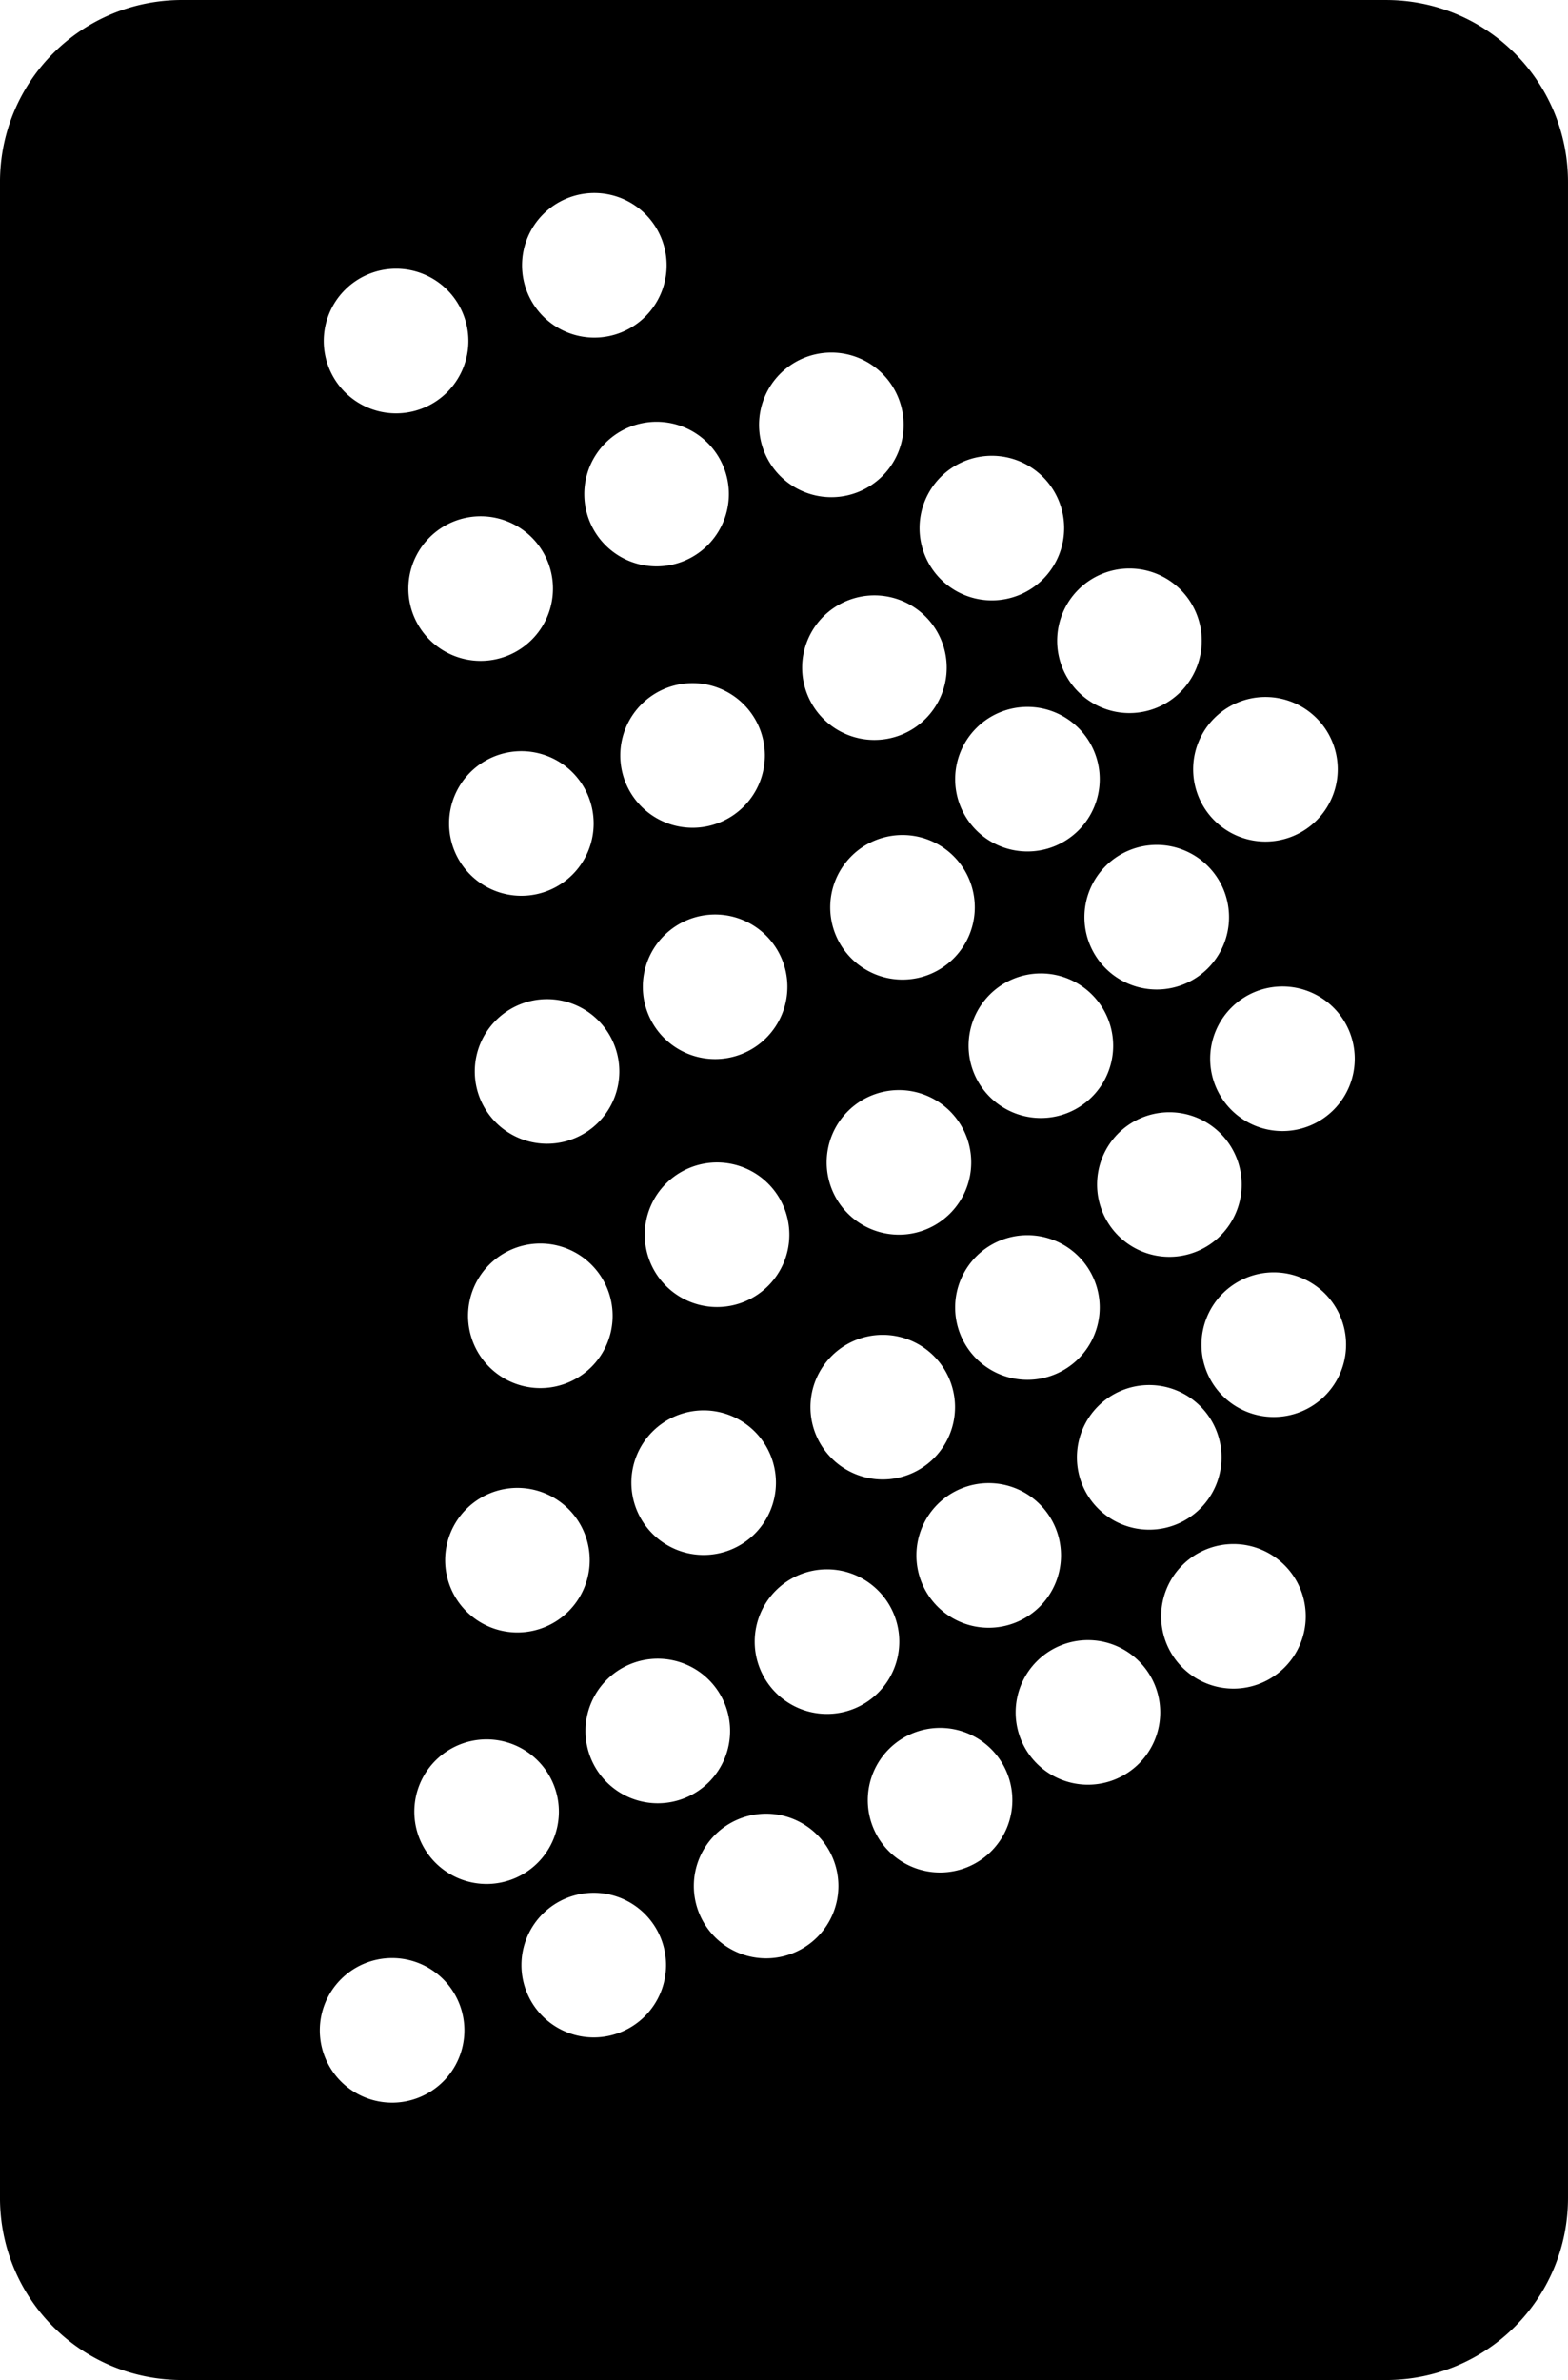 <?xml version="1.0" encoding="UTF-8" standalone="no"?>
<!-- Created with Inkscape (http://www.inkscape.org/) -->

<svg
   xmlns:dc="http://purl.org/dc/elements/1.1/"
   xmlns:cc="http://creativecommons.org/ns#"
   xmlns:rdf="http://www.w3.org/1999/02/22-rdf-syntax-ns#"
   xmlns:svg="http://www.w3.org/2000/svg"
   xmlns="http://www.w3.org/2000/svg"
   xmlns:sodipodi="http://sodipodi.sourceforge.net/DTD/sodipodi-0.dtd"
   xmlns:inkscape="http://www.inkscape.org/namespaces/inkscape"
   width="132.496"
   height="201.078"
   viewBox="0 0 132.496 201.078"
   version="1.1"
   id="svg3044"
   inkscape:version="0.92.1 r"
   sodipodi:docname="bandoneon-right-butts.svg">
  <defs
     id="defs3038" />
  <sodipodi:namedview
     id="base"
     pagecolor="#ffffff"
     bordercolor="#666666"
     borderopacity="1.0"
     inkscape:pageopacity="0.0"
     inkscape:pageshadow="2"
     inkscape:zoom="3.959798"
     inkscape:cx="10.043351"
     inkscape:cy="93.833381"
     inkscape:document-units="px"
     inkscape:current-layer="layer1"
     showgrid="false"
     fit-margin-top="0"
     fit-margin-left="0"
     fit-margin-right="0"
     fit-margin-bottom="0"
     units="px"
     inkscape:window-width="1920"
     inkscape:window-height="1039"
     inkscape:window-x="0"
     inkscape:window-y="0"
     inkscape:window-maximized="1" />
  <g
     inkscape:label="Layer 1"
     inkscape:groupmode="layer"
     id="layer1"
     transform="translate(-199.128,-123.066)">
    <path
       style="opacity:1;fill:#000000;fill-opacity:1;stroke:none;stroke-width:1.302;stroke-miterlimit:4;stroke-dasharray:none;stroke-opacity:1;paint-order:markers stroke fill"
       d="m -11.457,-16.135 c -8.529,0 -15.395,6.867 -15.395,15.396 V 169.547 c 0,8.529 6.865,15.396 15.395,15.396 H 90.248 c 8.529,0 15.396,-6.867 15.396,-15.396 V -0.738 c 0,-8.529 -6.867,-15.396 -15.396,-15.396 z M 23.371,0.172 A 6.109,6.109 0 0 1 29.479,6.279 6.109,6.109 0 0 1 23.371,12.389 6.109,6.109 0 0 1 17.262,6.279 6.109,6.109 0 0 1 23.371,0.172 Z M 6.617,6.568 A 6.109,6.109 0 0 1 12.727,12.678 6.109,6.109 0 0 1 6.617,18.787 6.109,6.109 0 0 1 0.508,12.678 6.109,6.109 0 0 1 6.617,6.568 Z M 43.396,13.652 a 6.109,6.109 0 0 1 6.109,6.109 6.109,6.109 0 0 1 -6.109,6.109 6.109,6.109 0 0 1 -6.107,-6.109 6.109,6.109 0 0 1 6.107,-6.109 z M 28.631,19.5 a 6.109,6.109 0 0 1 6.107,6.109 6.109,6.109 0 0 1 -6.107,6.107 A 6.109,6.109 0 0 1 22.521,25.609 6.109,6.109 0 0 1 28.631,19.5 Z m 28.33,2.873 a 6.109,6.109 0 0 1 6.109,6.109 6.109,6.109 0 0 1 -6.109,6.107 6.109,6.109 0 0 1 -6.109,-6.107 6.109,6.109 0 0 1 6.109,-6.109 z m -43.197,5.111 a 6.109,6.109 0 0 1 6.109,6.109 6.109,6.109 0 0 1 -6.109,6.107 6.109,6.109 0 0 1 -6.109,-6.107 6.109,6.109 0 0 1 6.109,-6.109 z m 54.824,4.41 a 6.109,6.109 0 0 1 6.107,6.109 6.109,6.109 0 0 1 -6.107,6.107 6.109,6.109 0 0 1 -6.109,-6.107 6.109,6.109 0 0 1 6.109,-6.109 z m -21.549,2.271 a 6.109,6.109 0 0 1 6.107,6.109 6.109,6.109 0 0 1 -6.107,6.107 6.109,6.109 0 0 1 -6.109,-6.107 6.109,6.109 0 0 1 6.109,-6.109 z m -15.369,7.416 a 6.109,6.109 0 0 1 6.109,6.109 6.109,6.109 0 0 1 -6.109,6.109 6.109,6.109 0 0 1 -6.107,-6.109 6.109,6.109 0 0 1 6.107,-6.109 z m 48.41,1.17 a 6.109,6.109 0 0 1 6.107,6.109 6.109,6.109 0 0 1 -6.107,6.107 6.109,6.109 0 0 1 -6.109,-6.107 6.109,6.109 0 0 1 6.109,-6.109 z m -20.113,0.836 a 6.109,6.109 0 0 1 6.109,6.107 6.109,6.109 0 0 1 -6.109,6.109 6.109,6.109 0 0 1 -6.107,-6.109 6.109,6.109 0 0 1 6.107,-6.107 z M 17.205,47.33 A 6.109,6.109 0 0 1 23.312,53.438 6.109,6.109 0 0 1 17.205,59.547 6.109,6.109 0 0 1 11.096,53.438 6.109,6.109 0 0 1 17.205,47.33 Z m 32.205,7.082 a 6.109,6.109 0 0 1 6.109,6.107 6.109,6.109 0 0 1 -6.109,6.109 6.109,6.109 0 0 1 -6.109,-6.109 6.109,6.109 0 0 1 6.109,-6.107 z m 21.482,0.834 a 6.109,6.109 0 0 1 6.109,6.109 6.109,6.109 0 0 1 -6.109,6.109 6.109,6.109 0 0 1 -6.109,-6.109 6.109,6.109 0 0 1 6.109,-6.109 z m -37.318,5.881 a 6.109,6.109 0 0 1 6.109,6.109 6.109,6.109 0 0 1 -6.109,6.107 6.109,6.109 0 0 1 -6.107,-6.107 6.109,6.109 0 0 1 6.107,-6.109 z m 27.529,4.979 a 6.109,6.109 0 0 1 6.109,6.107 6.109,6.109 0 0 1 -6.109,6.109 6.109,6.109 0 0 1 -6.109,-6.109 6.109,6.109 0 0 1 6.109,-6.107 z m 20.412,1.102 a 6.109,6.109 0 0 1 6.109,6.109 6.109,6.109 0 0 1 -6.109,6.107 6.109,6.109 0 0 1 -6.107,-6.107 6.109,6.109 0 0 1 6.107,-6.109 z m -62.139,1.07 a 6.109,6.109 0 0 1 6.107,6.107 6.109,6.109 0 0 1 -6.107,6.109 6.109,6.109 0 0 1 -6.109,-6.109 6.109,6.109 0 0 1 6.109,-6.107 z m 29.732,7.684 a 6.109,6.109 0 0 1 6.109,6.107 6.109,6.109 0 0 1 -6.109,6.109 6.109,6.109 0 0 1 -6.107,-6.109 6.109,6.109 0 0 1 6.107,-6.107 z m 22.852,1.871 a 6.109,6.109 0 0 1 6.109,6.107 6.109,6.109 0 0 1 -6.109,6.109 6.109,6.109 0 0 1 -6.107,-6.109 6.109,6.109 0 0 1 6.107,-6.107 z m -38.219,4.242 a 6.109,6.109 0 0 1 6.107,6.109 6.109,6.109 0 0 1 -6.107,6.107 6.109,6.109 0 0 1 -6.109,-6.107 6.109,6.109 0 0 1 6.109,-6.109 z m 26.225,6.146 a 6.109,6.109 0 0 1 6.109,6.109 6.109,6.109 0 0 1 -6.109,6.109 6.109,6.109 0 0 1 -6.107,-6.109 6.109,6.109 0 0 1 6.107,-6.109 z m -41.158,0.703 a 6.109,6.109 0 0 1 6.107,6.107 6.109,6.109 0 0 1 -6.107,6.109 6.109,6.109 0 0 1 -6.109,-6.109 6.109,6.109 0 0 1 6.109,-6.107 z m 61.973,2.438 a 6.109,6.109 0 0 1 6.109,6.109 6.109,6.109 0 0 1 -6.109,6.109 6.109,6.109 0 0 1 -6.109,-6.109 6.109,6.109 0 0 1 6.109,-6.109 z m -33.041,5.279 a 6.109,6.109 0 0 1 6.109,6.109 6.109,6.109 0 0 1 -6.109,6.107 6.109,6.109 0 0 1 -6.109,-6.107 6.109,6.109 0 0 1 6.109,-6.109 z m 22.518,4.242 a 6.109,6.109 0 0 1 6.109,6.109 6.109,6.109 0 0 1 -6.109,6.109 6.109,6.109 0 0 1 -6.109,-6.109 6.109,6.109 0 0 1 6.109,-6.109 z m -37.652,2.139 a 6.109,6.109 0 0 1 6.109,6.109 6.109,6.109 0 0 1 -6.109,6.107 6.109,6.109 0 0 1 -6.107,-6.107 6.109,6.109 0 0 1 6.107,-6.109 z m 24.088,6.146 a 6.109,6.109 0 0 1 6.109,6.109 6.109,6.109 0 0 1 -6.109,6.109 6.109,6.109 0 0 1 -6.109,-6.109 6.109,6.109 0 0 1 6.109,-6.109 z m -39.822,0.402 a 6.109,6.109 0 0 1 6.107,6.107 6.109,6.109 0 0 1 -6.107,6.109 6.109,6.109 0 0 1 -6.109,-6.109 6.109,6.109 0 0 1 6.109,-6.107 z m 60.502,4.744 a 6.109,6.109 0 0 1 6.109,6.107 6.109,6.109 0 0 1 -6.109,6.109 6.109,6.109 0 0 1 -6.107,-6.109 6.109,6.109 0 0 1 6.107,-6.107 z m -34.344,2.137 a 6.109,6.109 0 0 1 6.109,6.109 6.109,6.109 0 0 1 -6.109,6.109 6.109,6.109 0 0 1 -6.109,-6.109 6.109,6.109 0 0 1 6.109,-6.109 z m 22.051,5.98 a 6.109,6.109 0 0 1 6.107,6.109 6.109,6.109 0 0 1 -6.107,6.107 6.109,6.109 0 0 1 -6.109,-6.107 6.109,6.109 0 0 1 6.109,-6.109 z m -36.35,1.57 a 6.109,6.109 0 0 1 6.109,6.109 6.109,6.109 0 0 1 -6.109,6.107 6.109,6.109 0 0 1 -6.109,-6.107 6.109,6.109 0 0 1 6.109,-6.109 z m 23.854,5.846 a 6.109,6.109 0 0 1 6.109,6.109 6.109,6.109 0 0 1 -6.109,6.109 6.109,6.109 0 0 1 -6.109,-6.109 6.109,6.109 0 0 1 6.109,-6.109 z m -38.32,0.971 a 6.109,6.109 0 0 1 6.109,6.107 6.109,6.109 0 0 1 -6.109,6.109 6.109,6.109 0 0 1 -6.107,-6.109 6.109,6.109 0 0 1 6.107,-6.107 z m 23.621,6.279 a 6.109,6.109 0 0 1 6.109,6.109 6.109,6.109 0 0 1 -6.109,6.109 6.109,6.109 0 0 1 -6.109,-6.109 6.109,6.109 0 0 1 6.109,-6.109 z m -14.566,6.682 a 6.109,6.109 0 0 1 6.109,6.109 6.109,6.109 0 0 1 -6.109,6.109 6.109,6.109 0 0 1 -6.109,-6.109 6.109,6.109 0 0 1 6.109,-6.109 z m -17.039,5.514 a 6.109,6.109 0 0 1 6.109,6.107 6.109,6.109 0 0 1 -6.109,6.109 6.109,6.109 0 0 1 -6.107,-6.109 6.109,6.109 0 0 1 6.107,-6.107 z"
       transform="translate(225.979,139.201)"
       id="rect852"
       inkscape:connector-curvature="0" />
  </g>
</svg>
